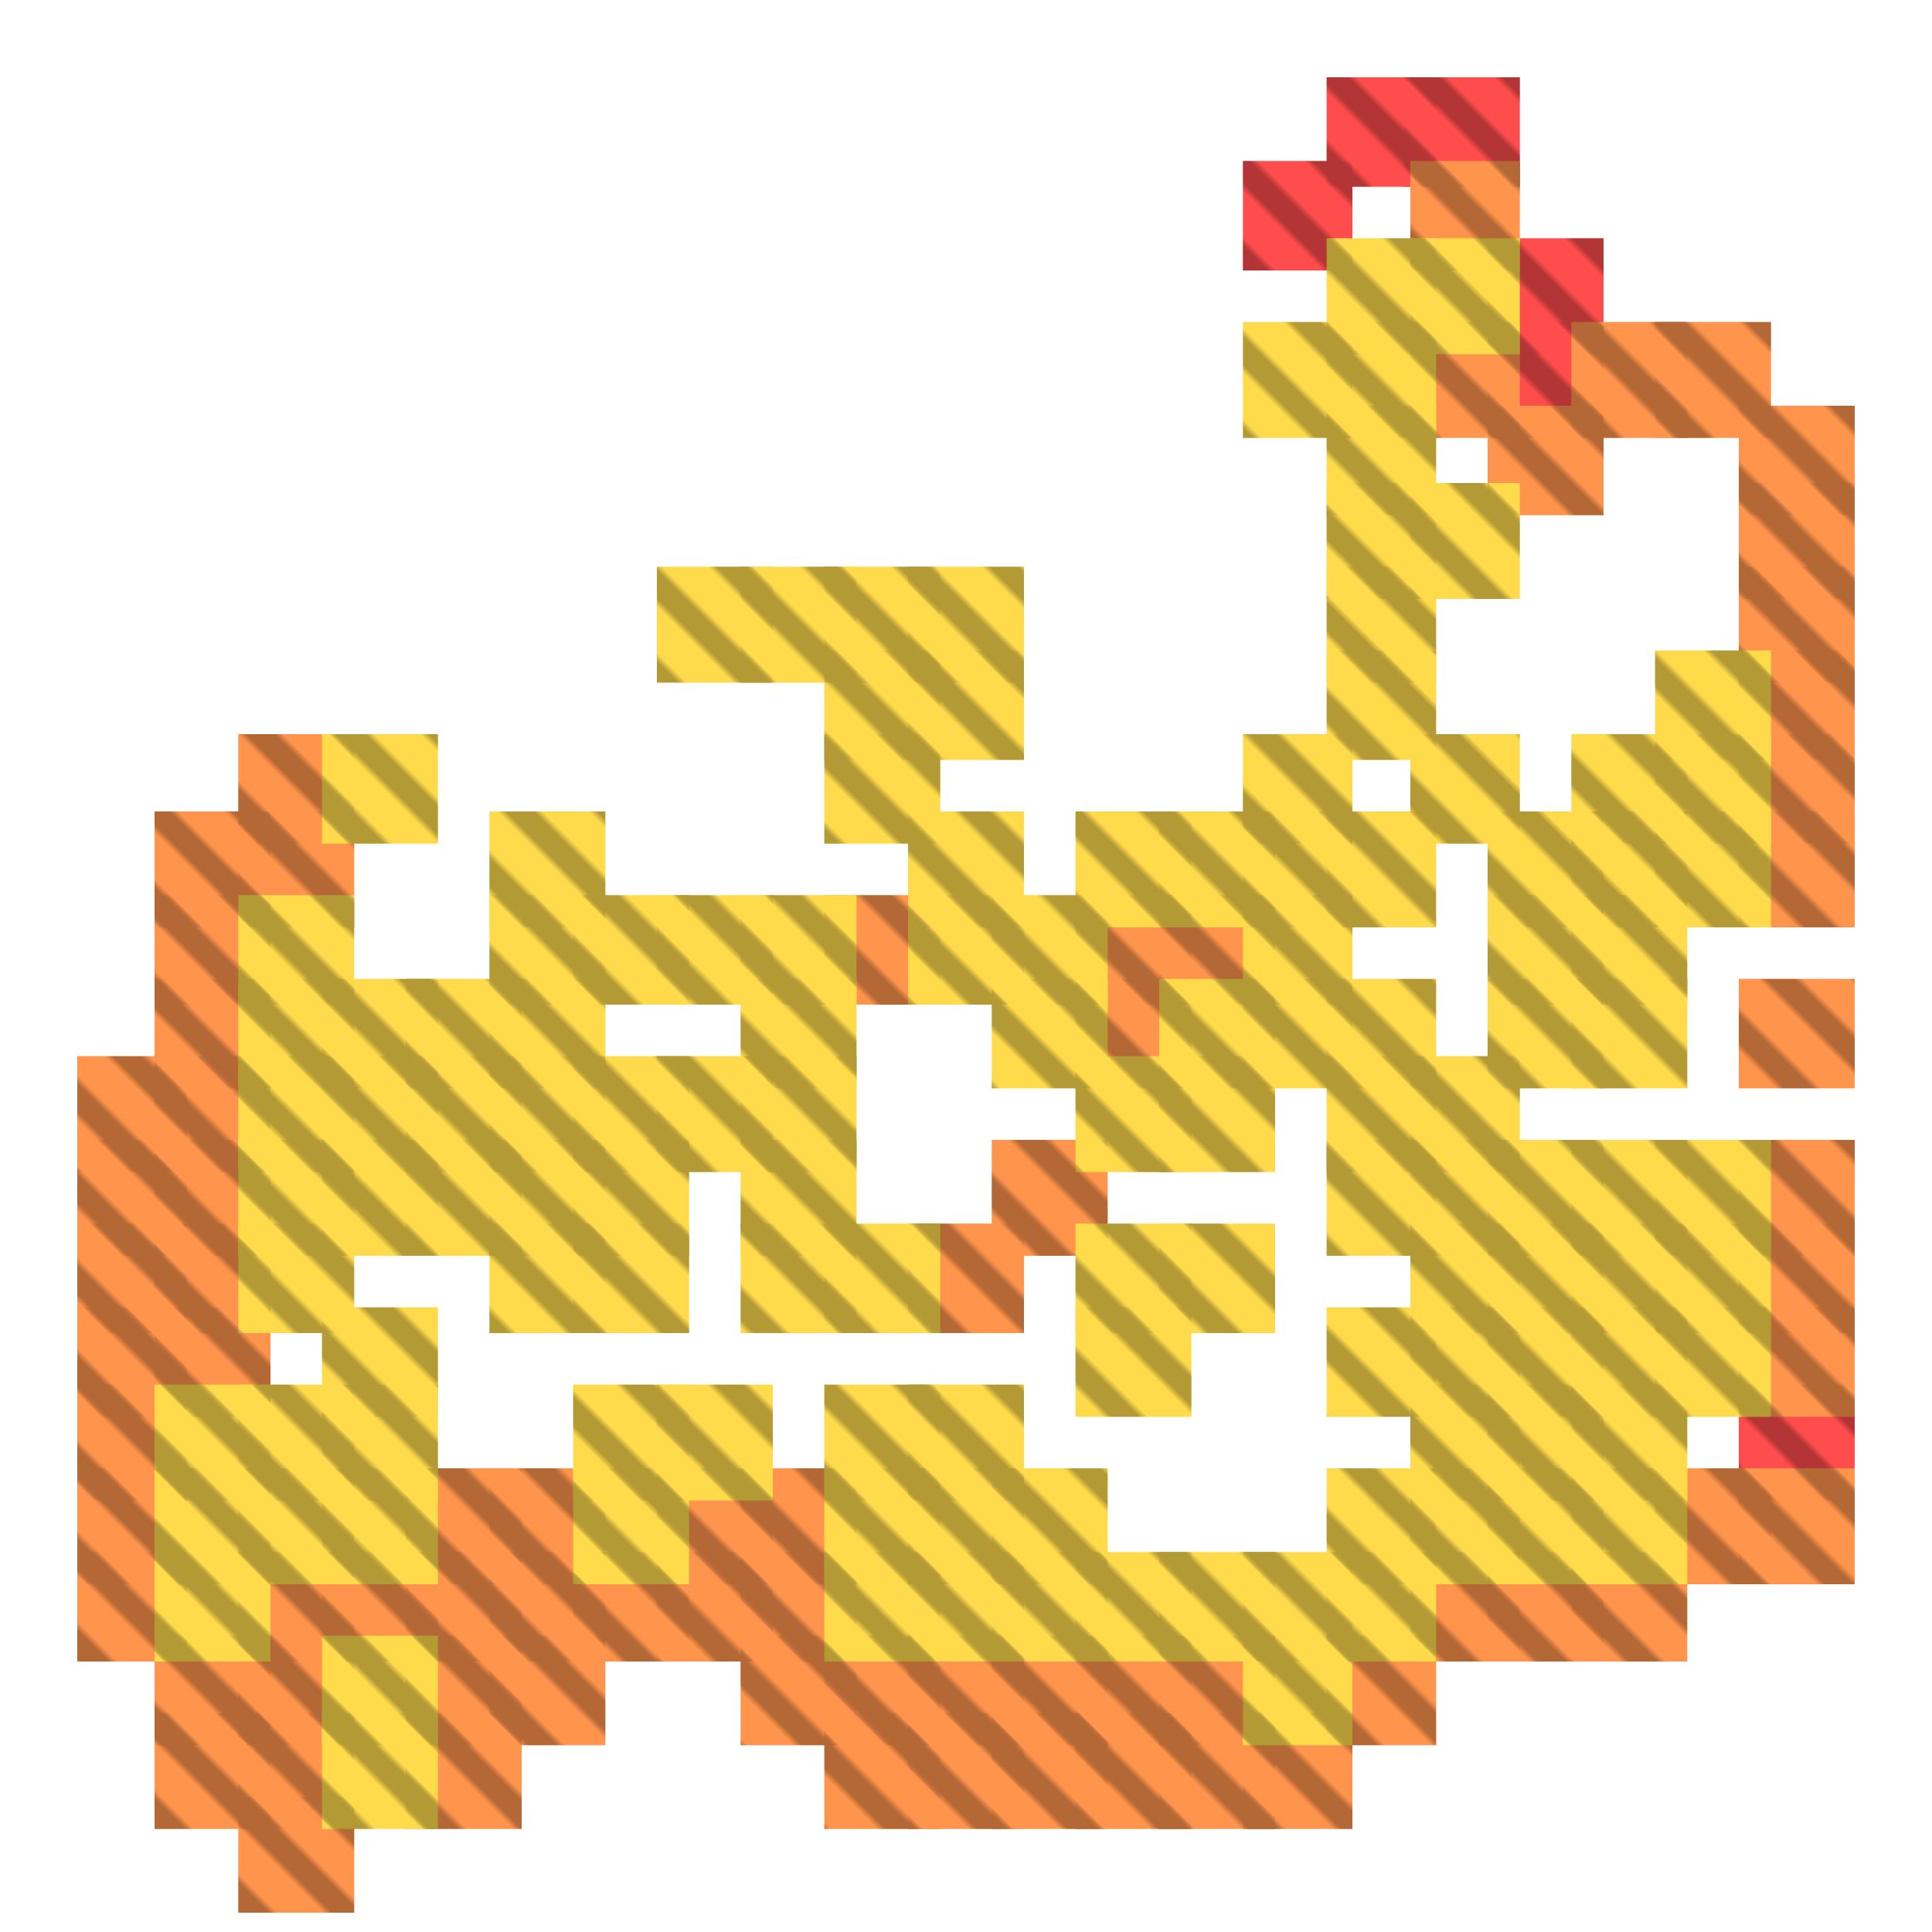 <?xml version="1.0" encoding="utf-8"?>
<svg xmlns="http://www.w3.org/2000/svg" width="300" height="300"
        viewBox="0 0 300 300" class="creatureMap" style="position:absolute;">
    <defs>
        <filter id="blur" x="-30%" y="-30%" width="160%" height="160%">
            <feGaussianBlur stdDeviation="3" />
        </filter>
        <pattern id="pattern-untameable" width="10" height="10" patternTransform="rotate(135)" patternUnits="userSpaceOnUse">
            <rect width="4" height="10" fill="black"></rect>
        </pattern>
        <filter id="groupStroke">
            <feFlood result="outsideColor" flood-color="black"/>
            <feMorphology in="SourceAlpha" operator="dilate" radius="2"/>
            <feComposite result="strokeoutline1" in="outsideColor" operator="in"/>
            <feComposite result="strokeoutline2" in="strokeoutline1" in2="SourceAlpha" operator="out"/>
            <feGaussianBlur in="strokeoutline2" result="strokeblur" stdDeviation="1"/>
        </filter>
        <style>
            .spawningMap-very-common { fill: #0F0; }
            .spawningMap-common { fill: #B2FF00; }
            .spawningMap-uncommon { fill: #FF0; }
            .spawningMap-very-uncommon { fill: #FC0; }
            .spawningMap-rare { fill: #F60; }
            .spawningMap-very-rare { fill: #F00; }
            .spawning-map-point { stroke:black; stroke-width:1; }
        </style>
    </defs>

<g filter="url(#blur)" opacity="0.7">
<g class="spawningMap-very-rare">
<rect x="270" y="215" width="18" height="18" />
<rect x="193" y="25" width="17" height="17" />
<rect x="231" y="37" width="18" height="18" />
<rect x="231" y="50" width="18" height="18" />
<rect x="218" y="12" width="18" height="17" />
<rect x="206" y="12" width="17" height="17" />
</g>
<g class="spawningMap-rare">
<rect x="244" y="50" width="18" height="18" />
<rect x="257" y="50" width="18" height="18" />
<rect x="257" y="228" width="18" height="18" />
<rect x="270" y="63" width="18" height="17" />
<rect x="270" y="75" width="18" height="18" />
<rect x="270" y="88" width="18" height="18" />
<rect x="270" y="101" width="18" height="17" />
<rect x="270" y="114" width="18" height="17" />
<rect x="270" y="126" width="18" height="18" />
<rect x="270" y="152" width="18" height="17" />
<rect x="270" y="177" width="18" height="18" />
<rect x="270" y="190" width="18" height="17" />
<rect x="270" y="203" width="18" height="17" />
<rect x="270" y="228" width="18" height="18" />
<rect x="244" y="241" width="18" height="17" />
<rect x="167" y="266" width="18" height="18" />
<rect x="37" y="114" width="18" height="17" />
<rect x="37" y="126" width="18" height="18" />
<rect x="50" y="241" width="18" height="17" />
<rect x="37" y="241" width="18" height="17" />
<rect x="37" y="254" width="18" height="17" />
<rect x="37" y="266" width="18" height="18" />
<rect x="63" y="228" width="18" height="18" />
<rect x="76" y="228" width="18" height="18" />
<rect x="76" y="241" width="18" height="17" />
<rect x="63" y="241" width="18" height="17" />
<rect x="63" y="254" width="18" height="17" />
<rect x="76" y="254" width="18" height="17" />
<rect x="63" y="266" width="18" height="18" />
<rect x="154" y="266" width="18" height="18" />
<rect x="102" y="228" width="18" height="18" />
<rect x="102" y="241" width="18" height="17" />
<rect x="89" y="241" width="18" height="17" />
<rect x="128" y="139" width="18" height="17" />
<rect x="115" y="228" width="18" height="18" />
<rect x="115" y="241" width="18" height="17" />
<rect x="115" y="254" width="18" height="17" />
<rect x="128" y="254" width="18" height="17" />
<rect x="128" y="266" width="18" height="18" />
<rect x="154" y="177" width="18" height="18" />
<rect x="141" y="190" width="18" height="17" />
<rect x="141" y="254" width="18" height="17" />
<rect x="154" y="254" width="18" height="17" />
<rect x="141" y="266" width="18" height="18" />
<rect x="180" y="139" width="18" height="17" />
<rect x="167" y="139" width="18" height="17" />
<rect x="167" y="152" width="18" height="17" />
<rect x="167" y="254" width="18" height="17" />
<rect x="180" y="254" width="18" height="17" />
<rect x="180" y="266" width="18" height="18" />
<rect x="206" y="254" width="17" height="17" />
<rect x="193" y="266" width="17" height="18" />
<rect x="219" y="25" width="17" height="17" />
<rect x="219" y="50" width="17" height="18" />
<rect x="231" y="63" width="18" height="17" />
<rect x="231" y="241" width="18" height="17" />
<rect x="219" y="241" width="17" height="17" />
<rect x="37" y="279" width="18" height="18" />
<rect x="24" y="126" width="18" height="18" />
<rect x="24" y="139" width="18" height="17" />
<rect x="24" y="152" width="18" height="17" />
<rect x="24" y="164" width="18" height="18" />
<rect x="12" y="164" width="17" height="18" />
<rect x="12" y="177" width="17" height="18" />
<rect x="24" y="177" width="18" height="18" />
<rect x="24" y="190" width="18" height="17" />
<rect x="12" y="190" width="17" height="17" />
<rect x="12" y="203" width="17" height="17" />
<rect x="24" y="203" width="18" height="17" />
<rect x="12" y="215" width="17" height="18" />
<rect x="12" y="228" width="17" height="18" />
<rect x="12" y="241" width="17" height="17" />
<rect x="24" y="254" width="18" height="17" />
<rect x="24" y="266" width="18" height="18" />
</g>
<g class="spawningMap-very-uncommon">
<rect x="257" y="101" width="18" height="17" />
<rect x="257" y="114" width="18" height="17" />
<rect x="244" y="114" width="18" height="17" />
<rect x="244" y="126" width="18" height="18" />
<rect x="257" y="126" width="18" height="18" />
<rect x="244" y="139" width="18" height="17" />
<rect x="244" y="152" width="18" height="17" />
<rect x="244" y="177" width="18" height="18" />
<rect x="257" y="177" width="18" height="18" />
<rect x="257" y="190" width="18" height="17" />
<rect x="244" y="190" width="18" height="17" />
<rect x="244" y="203" width="18" height="17" />
<rect x="257" y="203" width="18" height="17" />
<rect x="244" y="215" width="18" height="18" />
<rect x="244" y="228" width="18" height="18" />
<rect x="50" y="114" width="18" height="17" />
<rect x="37" y="139" width="18" height="17" />
<rect x="37" y="152" width="18" height="17" />
<rect x="50" y="152" width="18" height="17" />
<rect x="50" y="164" width="18" height="18" />
<rect x="37" y="164" width="18" height="18" />
<rect x="37" y="177" width="18" height="18" />
<rect x="50" y="177" width="18" height="18" />
<rect x="37" y="190" width="18" height="17" />
<rect x="50" y="203" width="18" height="17" />
<rect x="50" y="215" width="18" height="18" />
<rect x="37" y="215" width="18" height="18" />
<rect x="37" y="228" width="18" height="18" />
<rect x="50" y="228" width="18" height="18" />
<rect x="50" y="254" width="18" height="17" />
<rect x="50" y="266" width="18" height="18" />
<rect x="180" y="152" width="18" height="17" />
<rect x="76" y="126" width="18" height="18" />
<rect x="76" y="139" width="18" height="17" />
<rect x="63" y="152" width="18" height="17" />
<rect x="76" y="152" width="18" height="17" />
<rect x="76" y="164" width="18" height="18" />
<rect x="63" y="164" width="18" height="18" />
<rect x="63" y="177" width="18" height="18" />
<rect x="76" y="177" width="18" height="18" />
<rect x="76" y="190" width="18" height="17" />
<rect x="102" y="88" width="18" height="18" />
<rect x="102" y="139" width="18" height="17" />
<rect x="89" y="139" width="18" height="17" />
<rect x="102" y="164" width="18" height="18" />
<rect x="89" y="164" width="18" height="18" />
<rect x="89" y="177" width="18" height="18" />
<rect x="89" y="190" width="18" height="17" />
<rect x="102" y="215" width="18" height="18" />
<rect x="89" y="215" width="18" height="18" />
<rect x="89" y="228" width="18" height="18" />
<rect x="128" y="88" width="18" height="18" />
<rect x="115" y="88" width="18" height="18" />
<rect x="128" y="101" width="18" height="17" />
<rect x="128" y="114" width="18" height="17" />
<rect x="115" y="139" width="18" height="17" />
<rect x="115" y="152" width="18" height="17" />
<rect x="115" y="164" width="18" height="18" />
<rect x="115" y="177" width="18" height="18" />
<rect x="128" y="190" width="18" height="17" />
<rect x="115" y="190" width="18" height="17" />
<rect x="128" y="215" width="18" height="18" />
<rect x="128" y="228" width="18" height="18" />
<rect x="128" y="241" width="18" height="17" />
<rect x="141" y="88" width="18" height="18" />
<rect x="141" y="101" width="18" height="17" />
<rect x="141" y="126" width="18" height="18" />
<rect x="154" y="139" width="18" height="17" />
<rect x="141" y="139" width="18" height="17" />
<rect x="154" y="152" width="18" height="17" />
<rect x="141" y="215" width="18" height="18" />
<rect x="141" y="228" width="18" height="18" />
<rect x="154" y="228" width="18" height="18" />
<rect x="154" y="241" width="18" height="17" />
<rect x="141" y="241" width="18" height="17" />
<rect x="167" y="126" width="18" height="18" />
<rect x="180" y="126" width="18" height="18" />
<rect x="180" y="164" width="18" height="18" />
<rect x="167" y="164" width="18" height="18" />
<rect x="180" y="190" width="18" height="17" />
<rect x="167" y="190" width="18" height="17" />
<rect x="167" y="203" width="18" height="17" />
<rect x="180" y="241" width="18" height="17" />
<rect x="167" y="241" width="18" height="17" />
<rect x="206" y="37" width="17" height="18" />
<rect x="193" y="50" width="17" height="18" />
<rect x="206" y="50" width="17" height="18" />
<rect x="206" y="63" width="17" height="17" />
<rect x="206" y="75" width="17" height="18" />
<rect x="206" y="88" width="17" height="18" />
<rect x="206" y="101" width="17" height="17" />
<rect x="193" y="114" width="17" height="17" />
<rect x="193" y="126" width="17" height="18" />
<rect x="206" y="126" width="17" height="18" />
<rect x="193" y="139" width="17" height="17" />
<rect x="193" y="152" width="17" height="17" />
<rect x="206" y="152" width="17" height="17" />
<rect x="206" y="164" width="17" height="18" />
<rect x="206" y="177" width="17" height="18" />
<rect x="206" y="203" width="17" height="17" />
<rect x="206" y="228" width="17" height="18" />
<rect x="206" y="241" width="17" height="17" />
<rect x="193" y="241" width="17" height="17" />
<rect x="193" y="254" width="17" height="17" />
<rect x="219" y="37" width="17" height="18" />
<rect x="219" y="75" width="17" height="18" />
<rect x="219" y="114" width="17" height="17" />
<rect x="231" y="126" width="18" height="18" />
<rect x="231" y="139" width="18" height="17" />
<rect x="231" y="152" width="18" height="17" />
<rect x="219" y="164" width="17" height="18" />
<rect x="219" y="177" width="17" height="18" />
<rect x="231" y="177" width="18" height="18" />
<rect x="231" y="190" width="18" height="17" />
<rect x="219" y="190" width="17" height="17" />
<rect x="219" y="203" width="17" height="17" />
<rect x="231" y="203" width="18" height="17" />
<rect x="231" y="215" width="18" height="18" />
<rect x="219" y="215" width="17" height="18" />
<rect x="219" y="228" width="17" height="18" />
<rect x="231" y="228" width="18" height="18" />
<rect x="24" y="215" width="18" height="18" />
<rect x="24" y="228" width="18" height="18" />
<rect x="24" y="241" width="18" height="17" />
</g>
</g>
<g fill="url(#pattern-untameable)" opacity="0.3">
<rect x="270" y="215" width="18" height="18"/>
<rect x="193" y="25" width="17" height="17"/>
<rect x="231" y="37" width="18" height="18"/>
<rect x="231" y="50" width="18" height="18"/>
<rect x="218" y="12" width="18" height="17"/>
<rect x="206" y="12" width="17" height="17"/>
<rect x="244" y="50" width="18" height="18"/>
<rect x="257" y="50" width="18" height="18"/>
<rect x="257" y="228" width="18" height="18"/>
<rect x="270" y="63" width="18" height="17"/>
<rect x="270" y="75" width="18" height="18"/>
<rect x="270" y="88" width="18" height="18"/>
<rect x="270" y="101" width="18" height="17"/>
<rect x="270" y="114" width="18" height="17"/>
<rect x="270" y="126" width="18" height="18"/>
<rect x="270" y="152" width="18" height="17"/>
<rect x="270" y="177" width="18" height="18"/>
<rect x="270" y="190" width="18" height="17"/>
<rect x="270" y="203" width="18" height="17"/>
<rect x="270" y="228" width="18" height="18"/>
<rect x="244" y="241" width="18" height="17"/>
<rect x="167" y="266" width="18" height="18"/>
<rect x="37" y="114" width="18" height="17"/>
<rect x="37" y="126" width="18" height="18"/>
<rect x="50" y="241" width="18" height="17"/>
<rect x="37" y="241" width="18" height="17"/>
<rect x="37" y="254" width="18" height="17"/>
<rect x="37" y="266" width="18" height="18"/>
<rect x="63" y="228" width="18" height="18"/>
<rect x="76" y="228" width="18" height="18"/>
<rect x="76" y="241" width="18" height="17"/>
<rect x="63" y="241" width="18" height="17"/>
<rect x="63" y="254" width="18" height="17"/>
<rect x="76" y="254" width="18" height="17"/>
<rect x="63" y="266" width="18" height="18"/>
<rect x="154" y="266" width="18" height="18"/>
<rect x="102" y="228" width="18" height="18"/>
<rect x="102" y="241" width="18" height="17"/>
<rect x="89" y="241" width="18" height="17"/>
<rect x="128" y="139" width="18" height="17"/>
<rect x="115" y="228" width="18" height="18"/>
<rect x="115" y="241" width="18" height="17"/>
<rect x="115" y="254" width="18" height="17"/>
<rect x="128" y="254" width="18" height="17"/>
<rect x="128" y="266" width="18" height="18"/>
<rect x="154" y="177" width="18" height="18"/>
<rect x="141" y="190" width="18" height="17"/>
<rect x="141" y="254" width="18" height="17"/>
<rect x="154" y="254" width="18" height="17"/>
<rect x="141" y="266" width="18" height="18"/>
<rect x="180" y="139" width="18" height="17"/>
<rect x="167" y="139" width="18" height="17"/>
<rect x="167" y="152" width="18" height="17"/>
<rect x="167" y="254" width="18" height="17"/>
<rect x="180" y="254" width="18" height="17"/>
<rect x="180" y="266" width="18" height="18"/>
<rect x="206" y="254" width="17" height="17"/>
<rect x="193" y="266" width="17" height="18"/>
<rect x="219" y="25" width="17" height="17"/>
<rect x="219" y="50" width="17" height="18"/>
<rect x="231" y="63" width="18" height="17"/>
<rect x="231" y="241" width="18" height="17"/>
<rect x="219" y="241" width="17" height="17"/>
<rect x="37" y="279" width="18" height="18"/>
<rect x="24" y="126" width="18" height="18"/>
<rect x="24" y="139" width="18" height="17"/>
<rect x="24" y="152" width="18" height="17"/>
<rect x="24" y="164" width="18" height="18"/>
<rect x="12" y="164" width="17" height="18"/>
<rect x="12" y="177" width="17" height="18"/>
<rect x="24" y="177" width="18" height="18"/>
<rect x="24" y="190" width="18" height="17"/>
<rect x="12" y="190" width="17" height="17"/>
<rect x="12" y="203" width="17" height="17"/>
<rect x="24" y="203" width="18" height="17"/>
<rect x="12" y="215" width="17" height="18"/>
<rect x="12" y="228" width="17" height="18"/>
<rect x="12" y="241" width="17" height="17"/>
<rect x="24" y="254" width="18" height="17"/>
<rect x="24" y="266" width="18" height="18"/>
<rect x="257" y="101" width="18" height="17"/>
<rect x="257" y="114" width="18" height="17"/>
<rect x="244" y="114" width="18" height="17"/>
<rect x="244" y="126" width="18" height="18"/>
<rect x="257" y="126" width="18" height="18"/>
<rect x="244" y="139" width="18" height="17"/>
<rect x="244" y="152" width="18" height="17"/>
<rect x="244" y="177" width="18" height="18"/>
<rect x="257" y="177" width="18" height="18"/>
<rect x="257" y="190" width="18" height="17"/>
<rect x="244" y="190" width="18" height="17"/>
<rect x="244" y="203" width="18" height="17"/>
<rect x="257" y="203" width="18" height="17"/>
<rect x="244" y="215" width="18" height="18"/>
<rect x="244" y="228" width="18" height="18"/>
<rect x="50" y="114" width="18" height="17"/>
<rect x="37" y="139" width="18" height="17"/>
<rect x="37" y="152" width="18" height="17"/>
<rect x="50" y="152" width="18" height="17"/>
<rect x="50" y="164" width="18" height="18"/>
<rect x="37" y="164" width="18" height="18"/>
<rect x="37" y="177" width="18" height="18"/>
<rect x="50" y="177" width="18" height="18"/>
<rect x="37" y="190" width="18" height="17"/>
<rect x="50" y="203" width="18" height="17"/>
<rect x="50" y="215" width="18" height="18"/>
<rect x="37" y="215" width="18" height="18"/>
<rect x="37" y="228" width="18" height="18"/>
<rect x="50" y="228" width="18" height="18"/>
<rect x="50" y="254" width="18" height="17"/>
<rect x="50" y="266" width="18" height="18"/>
<rect x="180" y="152" width="18" height="17"/>
<rect x="76" y="126" width="18" height="18"/>
<rect x="76" y="139" width="18" height="17"/>
<rect x="63" y="152" width="18" height="17"/>
<rect x="76" y="152" width="18" height="17"/>
<rect x="76" y="164" width="18" height="18"/>
<rect x="63" y="164" width="18" height="18"/>
<rect x="63" y="177" width="18" height="18"/>
<rect x="76" y="177" width="18" height="18"/>
<rect x="76" y="190" width="18" height="17"/>
<rect x="102" y="88" width="18" height="18"/>
<rect x="102" y="139" width="18" height="17"/>
<rect x="89" y="139" width="18" height="17"/>
<rect x="102" y="164" width="18" height="18"/>
<rect x="89" y="164" width="18" height="18"/>
<rect x="89" y="177" width="18" height="18"/>
<rect x="89" y="190" width="18" height="17"/>
<rect x="102" y="215" width="18" height="18"/>
<rect x="89" y="215" width="18" height="18"/>
<rect x="89" y="228" width="18" height="18"/>
<rect x="128" y="88" width="18" height="18"/>
<rect x="115" y="88" width="18" height="18"/>
<rect x="128" y="101" width="18" height="17"/>
<rect x="128" y="114" width="18" height="17"/>
<rect x="115" y="139" width="18" height="17"/>
<rect x="115" y="152" width="18" height="17"/>
<rect x="115" y="164" width="18" height="18"/>
<rect x="115" y="177" width="18" height="18"/>
<rect x="128" y="190" width="18" height="17"/>
<rect x="115" y="190" width="18" height="17"/>
<rect x="128" y="215" width="18" height="18"/>
<rect x="128" y="228" width="18" height="18"/>
<rect x="128" y="241" width="18" height="17"/>
<rect x="141" y="88" width="18" height="18"/>
<rect x="141" y="101" width="18" height="17"/>
<rect x="141" y="126" width="18" height="18"/>
<rect x="154" y="139" width="18" height="17"/>
<rect x="141" y="139" width="18" height="17"/>
<rect x="154" y="152" width="18" height="17"/>
<rect x="141" y="215" width="18" height="18"/>
<rect x="141" y="228" width="18" height="18"/>
<rect x="154" y="228" width="18" height="18"/>
<rect x="154" y="241" width="18" height="17"/>
<rect x="141" y="241" width="18" height="17"/>
<rect x="167" y="126" width="18" height="18"/>
<rect x="180" y="126" width="18" height="18"/>
<rect x="180" y="164" width="18" height="18"/>
<rect x="167" y="164" width="18" height="18"/>
<rect x="180" y="190" width="18" height="17"/>
<rect x="167" y="190" width="18" height="17"/>
<rect x="167" y="203" width="18" height="17"/>
<rect x="180" y="241" width="18" height="17"/>
<rect x="167" y="241" width="18" height="17"/>
<rect x="206" y="37" width="17" height="18"/>
<rect x="193" y="50" width="17" height="18"/>
<rect x="206" y="50" width="17" height="18"/>
<rect x="206" y="63" width="17" height="17"/>
<rect x="206" y="75" width="17" height="18"/>
<rect x="206" y="88" width="17" height="18"/>
<rect x="206" y="101" width="17" height="17"/>
<rect x="193" y="114" width="17" height="17"/>
<rect x="193" y="126" width="17" height="18"/>
<rect x="206" y="126" width="17" height="18"/>
<rect x="193" y="139" width="17" height="17"/>
<rect x="193" y="152" width="17" height="17"/>
<rect x="206" y="152" width="17" height="17"/>
<rect x="206" y="164" width="17" height="18"/>
<rect x="206" y="177" width="17" height="18"/>
<rect x="206" y="203" width="17" height="17"/>
<rect x="206" y="228" width="17" height="18"/>
<rect x="206" y="241" width="17" height="17"/>
<rect x="193" y="241" width="17" height="17"/>
<rect x="193" y="254" width="17" height="17"/>
<rect x="219" y="37" width="17" height="18"/>
<rect x="219" y="75" width="17" height="18"/>
<rect x="219" y="114" width="17" height="17"/>
<rect x="231" y="126" width="18" height="18"/>
<rect x="231" y="139" width="18" height="17"/>
<rect x="231" y="152" width="18" height="17"/>
<rect x="219" y="164" width="17" height="18"/>
<rect x="219" y="177" width="17" height="18"/>
<rect x="231" y="177" width="18" height="18"/>
<rect x="231" y="190" width="18" height="17"/>
<rect x="219" y="190" width="17" height="17"/>
<rect x="219" y="203" width="17" height="17"/>
<rect x="231" y="203" width="18" height="17"/>
<rect x="231" y="215" width="18" height="18"/>
<rect x="219" y="215" width="17" height="18"/>
<rect x="219" y="228" width="17" height="18"/>
<rect x="231" y="228" width="18" height="18"/>
<rect x="24" y="215" width="18" height="18"/>
<rect x="24" y="228" width="18" height="18"/>
<rect x="24" y="241" width="18" height="17"/>
</g>
</svg>